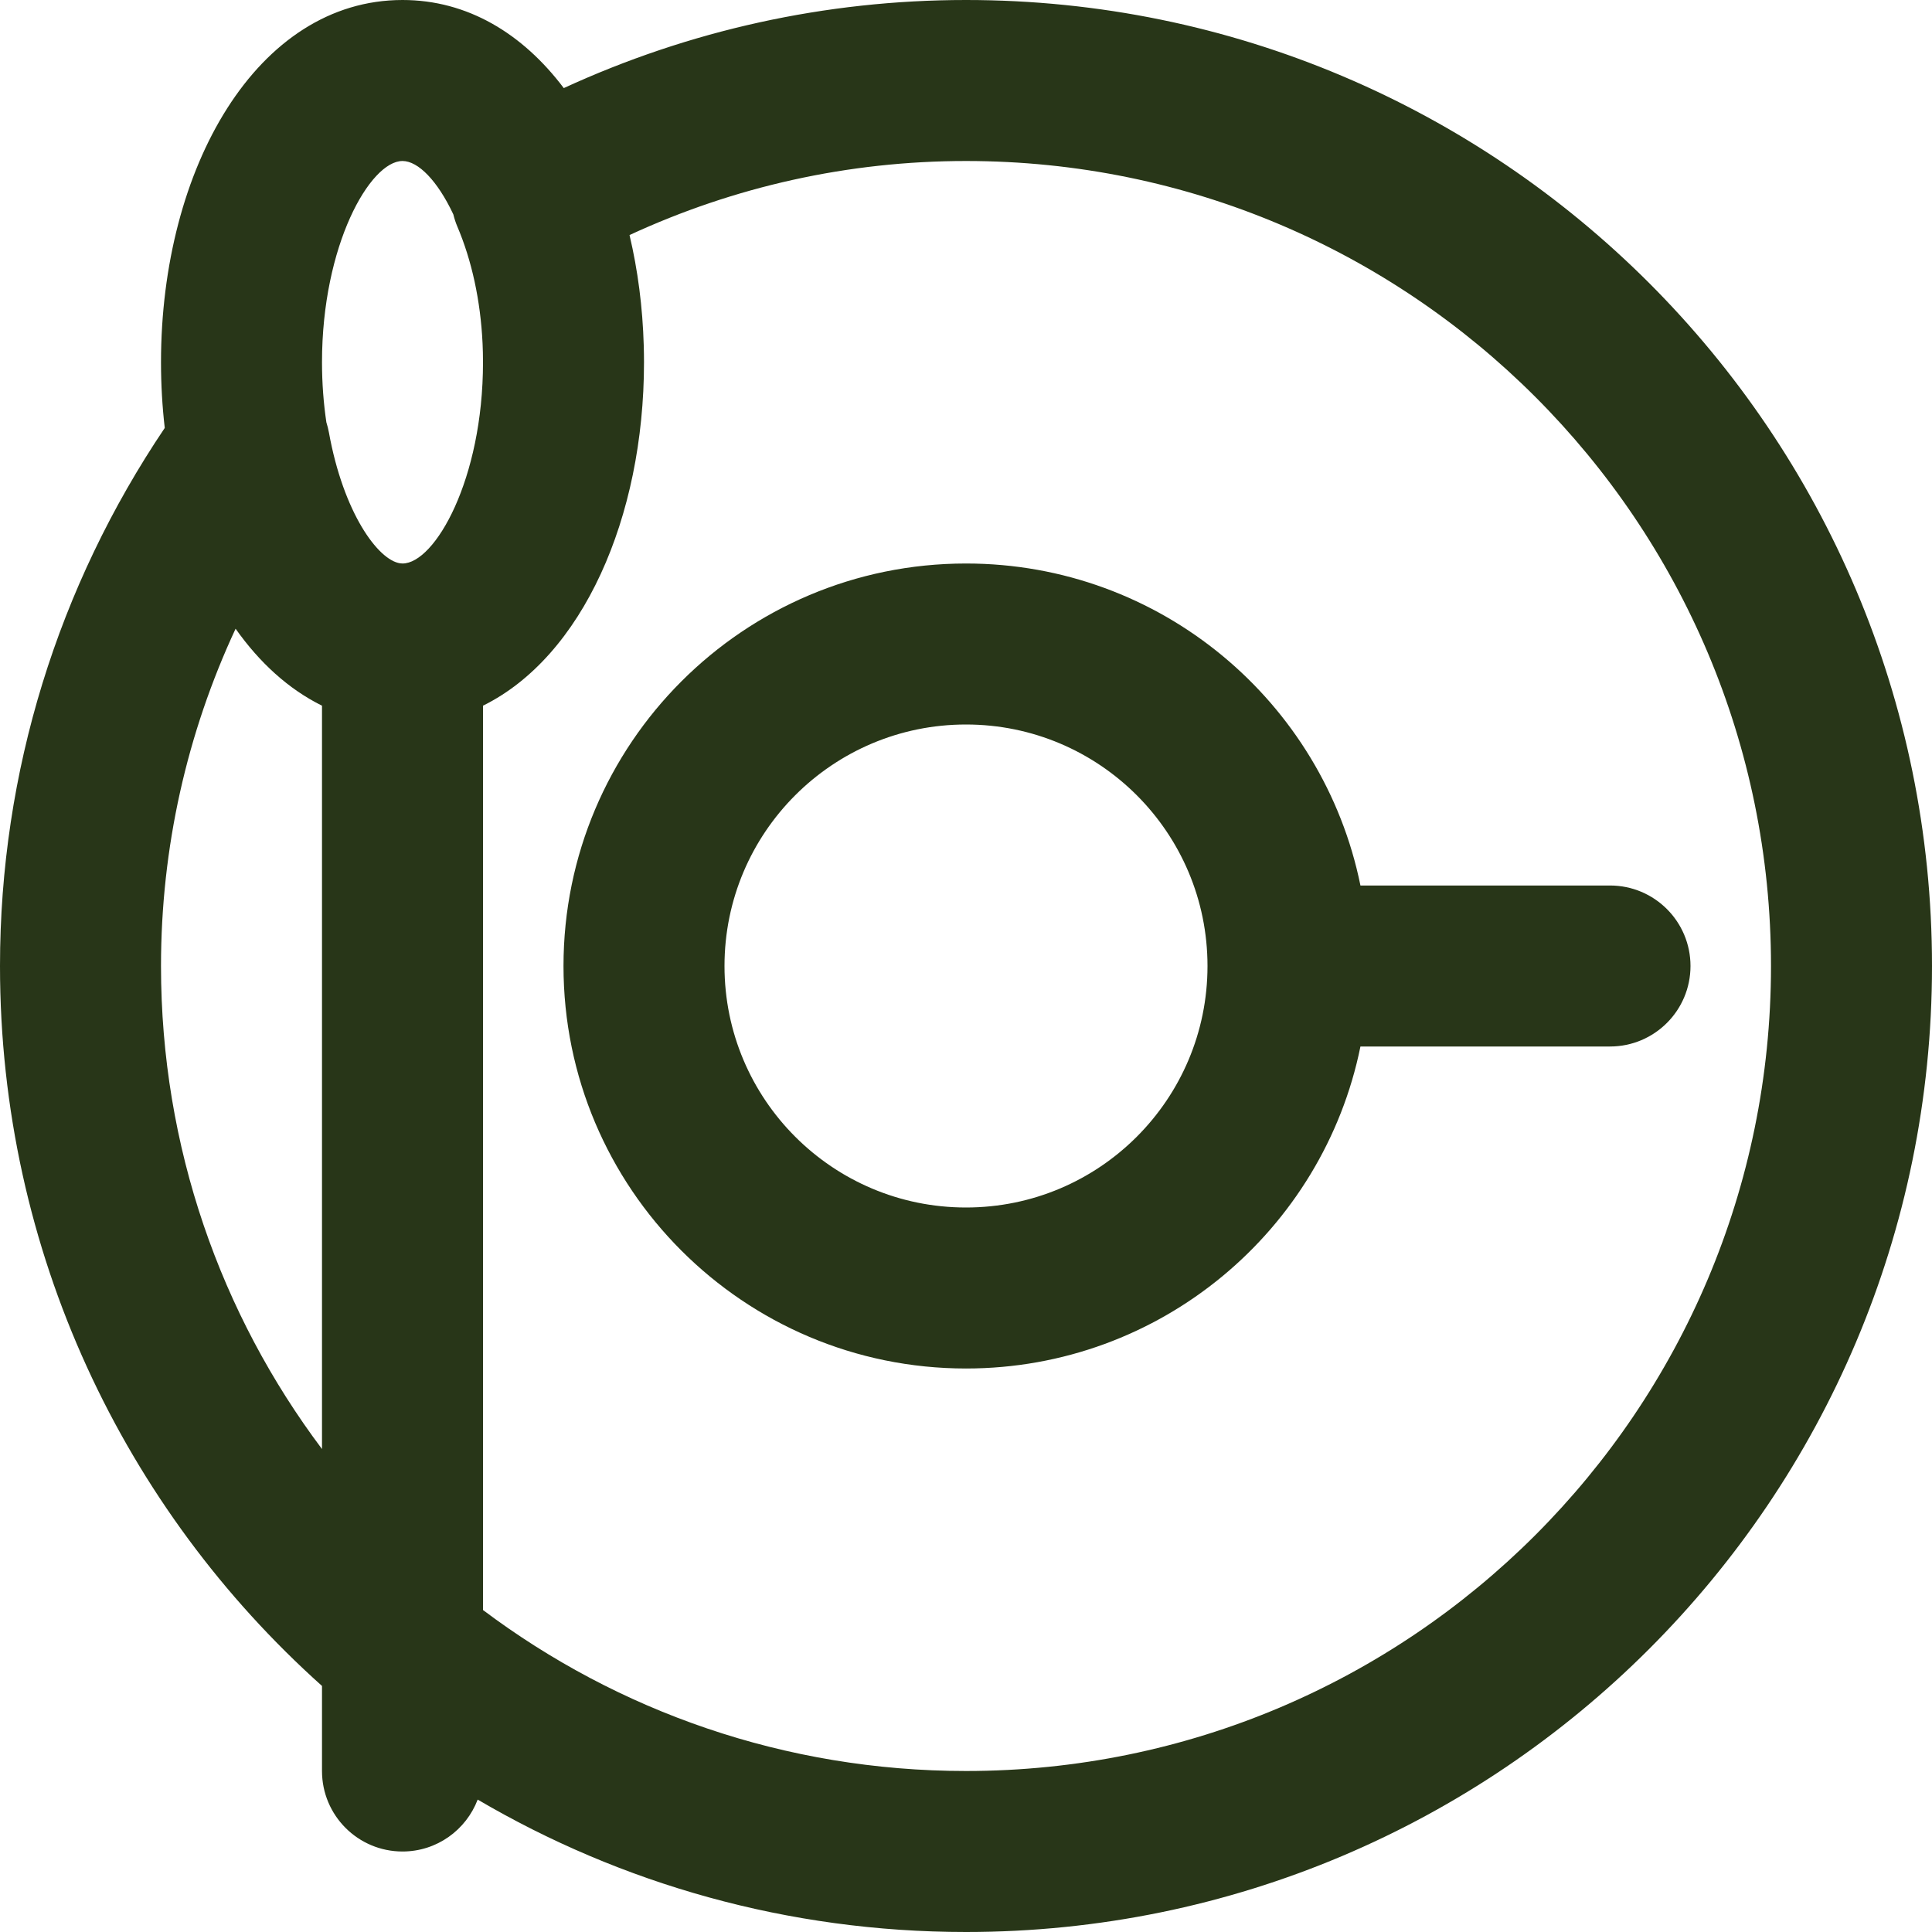 <?xml version="1.0" encoding="iso-8859-1"?>
<!-- Uploaded to: SVG Repo, www.svgrepo.com, Generator: SVG Repo Mixer Tools -->
<svg fill="#283618" height="800px" width="800px" version="1.1" id="Layer_1" xmlns="http://www.w3.org/2000/svg" xmlns:xlink="http://www.w3.org/1999/xlink" 
	 viewBox="0 0 512 512" xml:space="preserve">
<g>
	<g>
		<g>
			<path d="M256,0c-37.259,0-73.404,8.076-106.592,23.345C138.514,8.905,123.902,0,106.667,0c-38.554,0-64,44.537-64,96
				c0,5.914,0.34,11.735,0.994,17.41C15.417,155.34,0,204.548,0,256c0,75.811,32.967,143.916,85.333,190.791v22.542
				c0,11.782,9.551,21.333,21.333,21.333c9.11,0,16.865-5.721,19.924-13.758C164.564,499.203,208.785,512,256,512
				c141.382,0,256-114.618,256-256S397.382,0,256,0z M106.667,42.667c4.154,0,9.28,5.234,13.467,14.14
				c0.271,1.086,0.61,2.166,1.062,3.226c3.794,8.903,6.148,19.548,6.686,30.946c0.008,0.174,0.013,0.349,0.02,0.523
				c0.026,0.625,0.05,1.252,0.065,1.882C127.987,94.249,128,95.12,128,96c0,31.022-12.747,53.333-21.333,53.333
				c-0.205,0-0.414-0.024-0.623-0.05c-5.888-0.85-15.041-13.453-18.875-34.658c-0.169-0.937-0.405-1.832-0.675-2.701
				c-0.737-4.97-1.16-10.302-1.16-15.925C85.333,64.978,98.081,42.667,106.667,42.667z M42.667,256
				c0-31.345,6.862-61.667,19.768-89.382c6.346,8.993,14.06,16.033,22.898,20.395V384.01C58.545,348.353,42.667,304.031,42.667,256z
				 M256,469.333c-48.027,0-92.344-15.875-128-42.659V187.013c26.327-12.993,42.667-49.777,42.667-91.013
				c0-1.44-0.023-2.873-0.063-4.301c-0.001-0.025-0.001-0.05-0.002-0.075c-0.287-10.197-1.578-20.074-3.771-29.333
				C194.6,49.445,224.815,42.667,256,42.667c117.818,0,213.333,95.515,213.333,213.333S373.818,469.333,256,469.333z"/>
			<path d="M426.667,234.667h-66.136c-9.884-48.686-52.929-85.333-104.531-85.333c-58.907,0-106.667,47.759-106.667,106.667
				S197.093,362.667,256,362.667c51.601,0,94.646-36.648,104.531-85.333h66.136c11.782,0,21.333-9.551,21.333-21.333
				C448,244.218,438.449,234.667,426.667,234.667z M256,320c-35.343,0-64-28.657-64-64s28.657-64,64-64s64,28.657,64,64
				S291.343,320,256,320z"/>
		</g>
	</g>
</g>
</svg>